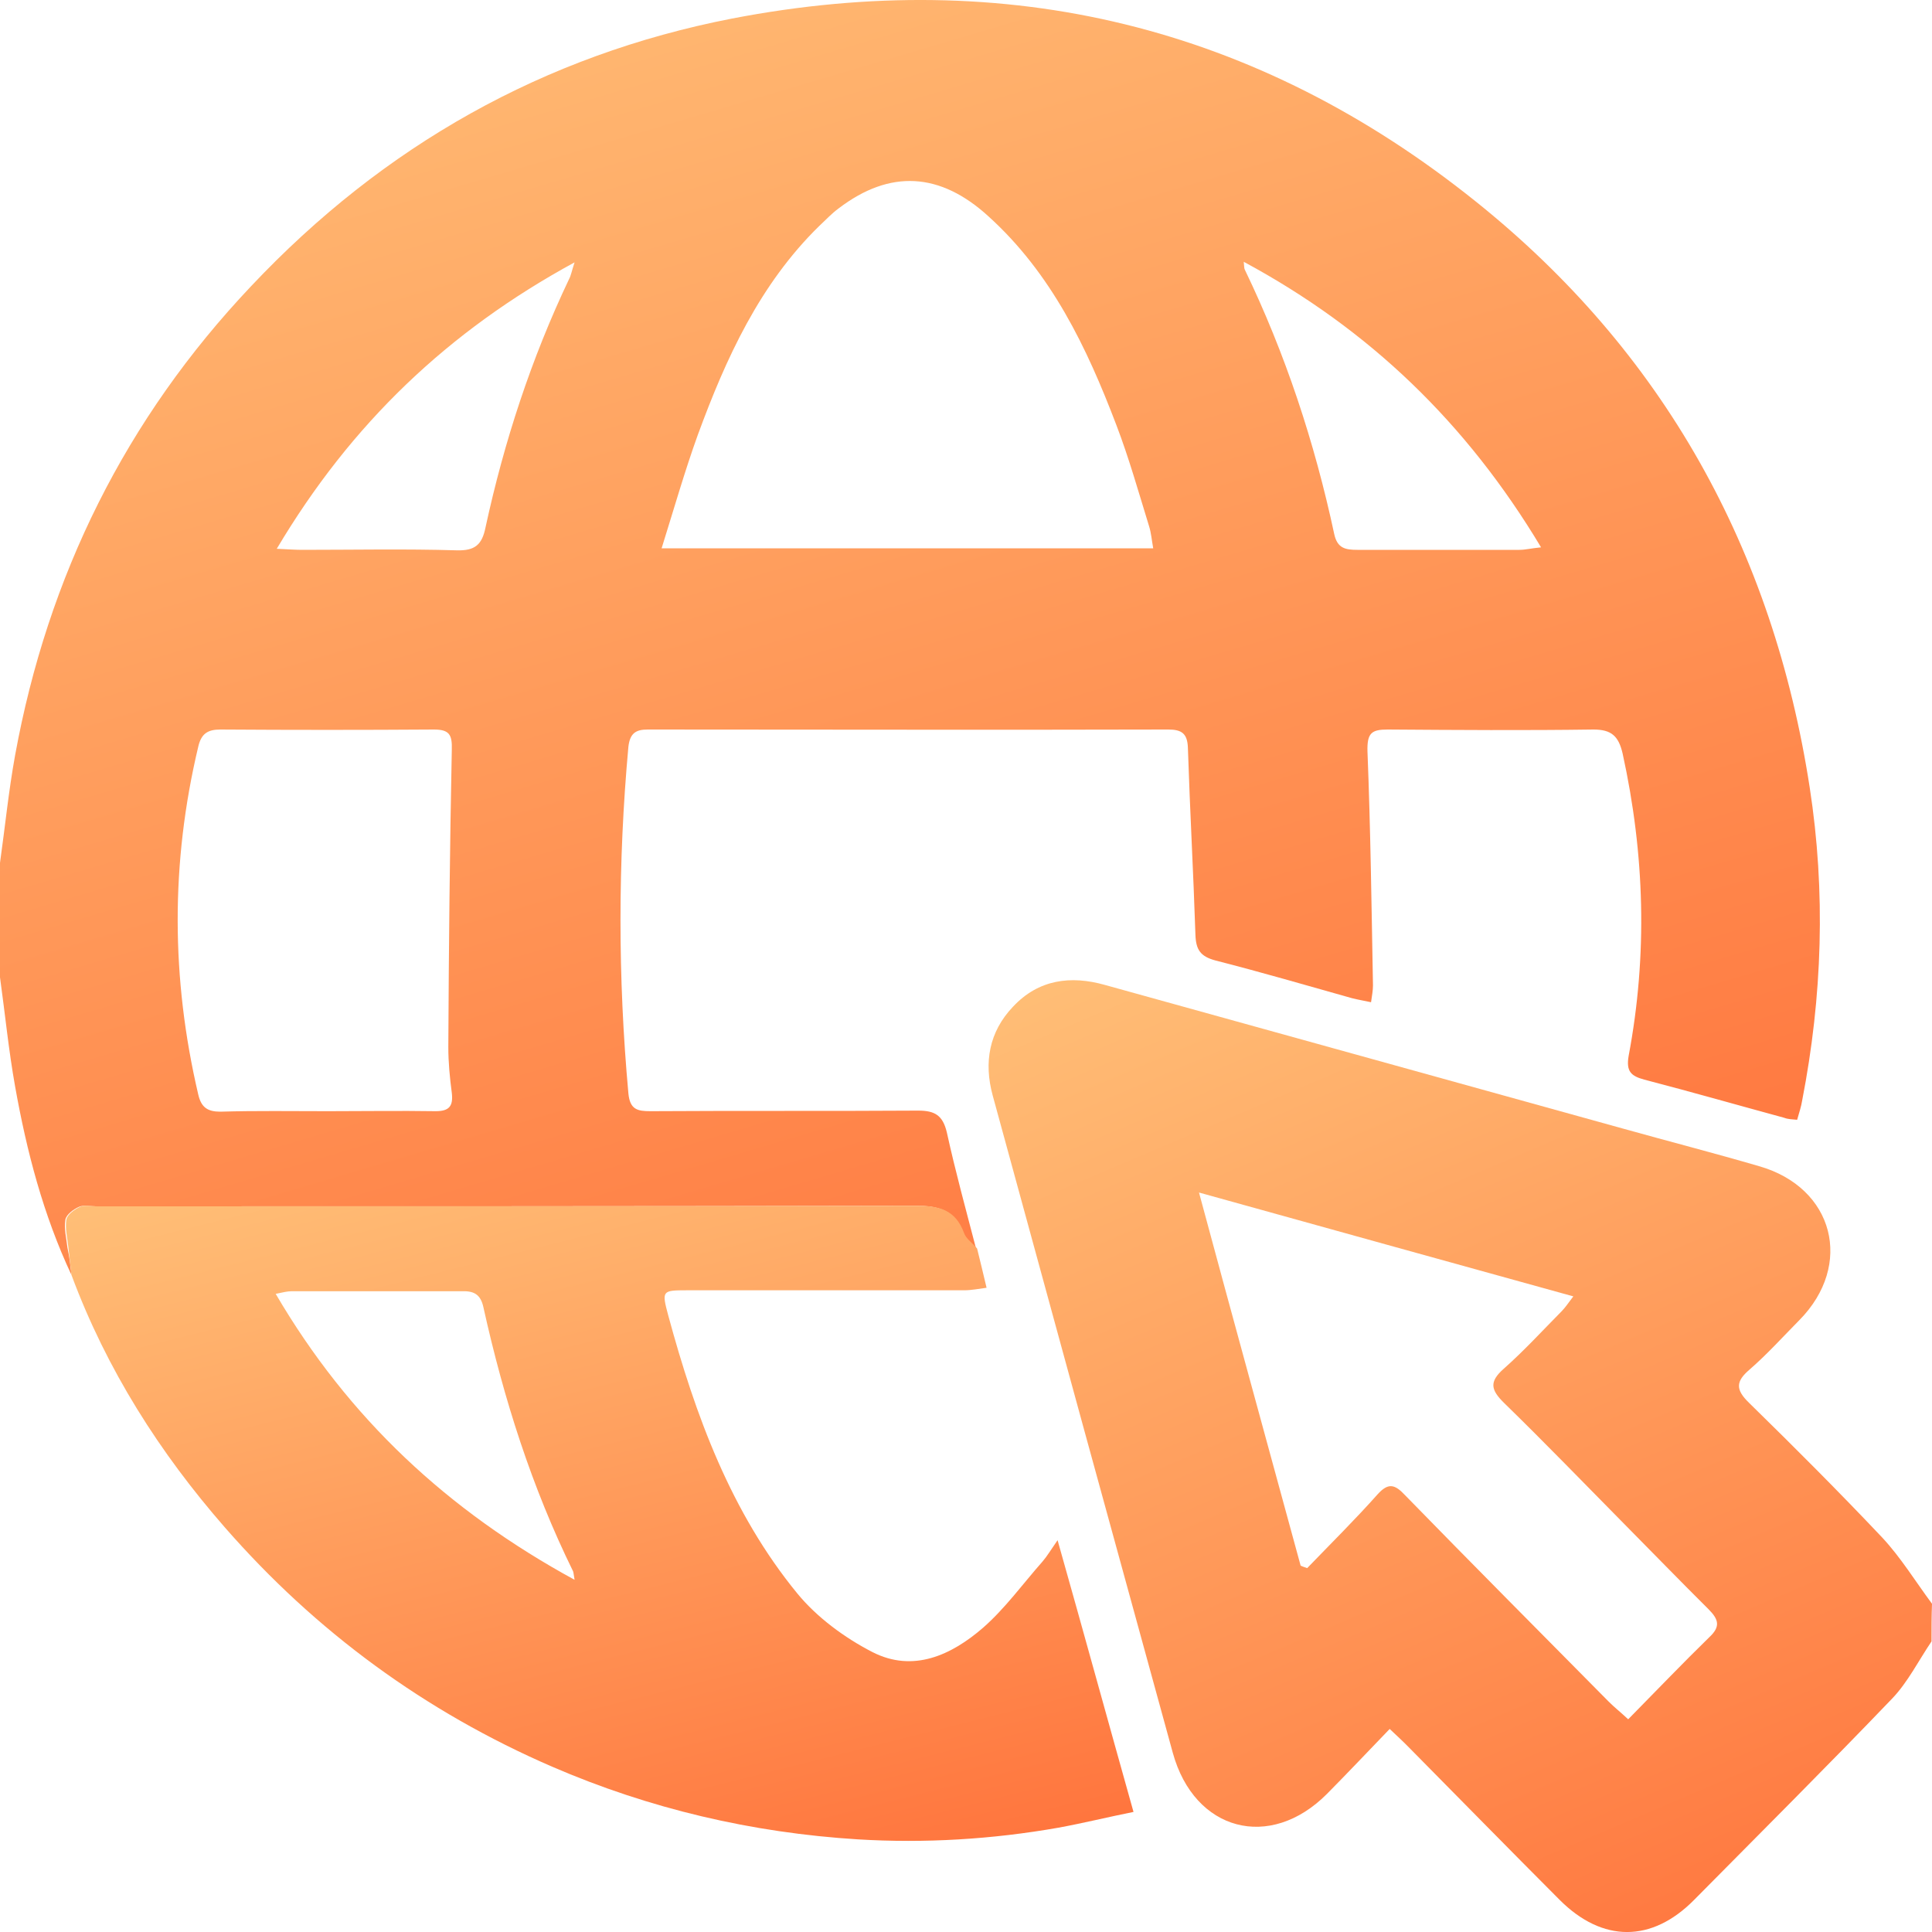 <svg width="20" height="20" viewBox="0 0 20 20" fill="none" xmlns="http://www.w3.org/2000/svg">
<path d="M0.74 13.199C0.448 12.577 0.276 11.919 0.156 11.245C0.089 10.87 0.052 10.491 0 10.117C0 9.722 0 9.327 0 8.932C0.052 8.563 0.089 8.189 0.156 7.82C0.495 5.961 1.302 4.333 2.599 2.963C3.969 1.509 5.63 0.571 7.578 0.192C10.422 -0.356 13.01 0.266 15.281 2.089C17.219 3.643 18.354 5.687 18.734 8.152C18.901 9.232 18.865 10.317 18.656 11.392C18.646 11.455 18.625 11.518 18.604 11.592C18.552 11.587 18.51 11.587 18.469 11.571C17.984 11.439 17.505 11.302 17.021 11.176C16.885 11.139 16.833 11.092 16.859 10.934C17.057 9.885 17.026 8.842 16.797 7.799C16.755 7.62 16.682 7.552 16.495 7.552C15.787 7.562 15.078 7.557 14.365 7.552C14.198 7.552 14.151 7.588 14.156 7.778C14.188 8.584 14.198 9.395 14.213 10.201C14.213 10.254 14.203 10.302 14.193 10.375C14.12 10.359 14.057 10.349 13.995 10.333C13.526 10.201 13.057 10.064 12.583 9.943C12.427 9.901 12.38 9.833 12.375 9.675C12.354 9.032 12.318 8.389 12.297 7.741C12.292 7.594 12.234 7.552 12.094 7.552C10.297 7.557 8.5 7.552 6.703 7.552C6.578 7.552 6.521 7.594 6.505 7.731C6.396 8.927 6.396 10.122 6.505 11.318C6.521 11.487 6.599 11.503 6.734 11.503C7.656 11.497 8.583 11.503 9.505 11.497C9.677 11.497 9.76 11.545 9.802 11.724C9.891 12.13 10 12.525 10.104 12.925C10.057 12.872 9.99 12.825 9.969 12.762C9.88 12.525 9.714 12.482 9.479 12.482C6.651 12.488 3.818 12.488 0.99 12.488C0.932 12.488 0.865 12.472 0.818 12.493C0.76 12.519 0.688 12.572 0.677 12.625C0.661 12.72 0.688 12.82 0.698 12.915C0.719 13.009 0.729 13.104 0.74 13.199ZM6.849 5.676C8.578 5.676 10.245 5.676 11.938 5.676C11.922 5.587 11.917 5.518 11.896 5.45C11.787 5.097 11.688 4.744 11.557 4.401C11.25 3.595 10.885 2.831 10.234 2.241C9.734 1.783 9.214 1.751 8.682 2.157C8.609 2.21 8.547 2.278 8.479 2.341C7.865 2.942 7.516 3.706 7.224 4.501C7.089 4.875 6.979 5.26 6.849 5.676ZM3.396 11.503C3.766 11.503 4.135 11.497 4.51 11.503C4.651 11.503 4.693 11.45 4.677 11.313C4.656 11.155 4.641 10.997 4.641 10.839C4.646 9.812 4.656 8.79 4.677 7.762C4.682 7.604 4.651 7.552 4.49 7.552C3.755 7.557 3.021 7.557 2.281 7.552C2.151 7.552 2.083 7.594 2.052 7.731C1.766 8.932 1.771 10.128 2.052 11.329C2.083 11.466 2.151 11.508 2.281 11.508C2.651 11.497 3.021 11.503 3.396 11.503ZM12.875 2.71C12.88 2.763 12.88 2.779 12.885 2.789C13.307 3.664 13.609 4.58 13.812 5.529C13.844 5.676 13.927 5.692 14.052 5.692C14.609 5.692 15.172 5.692 15.729 5.692C15.792 5.692 15.849 5.676 15.953 5.666C15.182 4.38 14.177 3.411 12.875 2.71ZM2.865 5.681C2.99 5.687 3.062 5.692 3.13 5.692C3.661 5.692 4.198 5.681 4.729 5.697C4.917 5.702 4.99 5.639 5.026 5.46C5.219 4.57 5.5 3.711 5.891 2.889C5.911 2.852 5.917 2.81 5.948 2.716C4.641 3.427 3.635 4.385 2.865 5.681Z" fill="url(#paint0_linear_452_86)"/>
<path d="M19.995 16.992C19.86 17.192 19.75 17.413 19.589 17.582C18.912 18.288 18.224 18.973 17.537 19.668C17.099 20.111 16.589 20.111 16.146 19.668C15.62 19.141 15.099 18.609 14.573 18.077C14.521 18.024 14.464 17.972 14.386 17.898C14.162 18.13 13.954 18.351 13.735 18.572C13.146 19.162 12.365 18.957 12.141 18.146C11.516 15.875 10.896 13.61 10.276 11.339C10.183 10.997 10.24 10.681 10.485 10.423C10.75 10.138 11.084 10.096 11.438 10.196C13.224 10.691 15.011 11.187 16.797 11.682C17.266 11.813 17.74 11.935 18.209 12.072C18.985 12.293 19.193 13.094 18.625 13.668C18.453 13.842 18.292 14.021 18.11 14.179C17.969 14.3 17.964 14.384 18.105 14.521C18.573 14.979 19.037 15.443 19.485 15.917C19.677 16.123 19.828 16.37 20 16.602C19.995 16.729 19.995 16.86 19.995 16.992ZM13.464 16.207C13.485 16.218 13.505 16.223 13.532 16.233C13.776 15.98 14.026 15.733 14.261 15.469C14.37 15.348 14.438 15.364 14.542 15.475C15.24 16.191 15.948 16.902 16.651 17.613C16.709 17.672 16.776 17.724 16.855 17.798C17.141 17.508 17.412 17.224 17.693 16.95C17.813 16.839 17.792 16.765 17.688 16.66C17.396 16.37 17.11 16.075 16.818 15.78C16.407 15.364 15.995 14.937 15.573 14.526C15.433 14.389 15.412 14.305 15.568 14.168C15.776 13.984 15.969 13.773 16.167 13.573C16.203 13.536 16.235 13.489 16.287 13.42C14.99 13.062 13.724 12.709 12.412 12.345C12.771 13.678 13.12 14.943 13.464 16.207Z" fill="url(#paint1_linear_452_86)"/>
<path d="M0.74 13.199C0.729 13.104 0.719 13.009 0.708 12.914C0.698 12.819 0.672 12.719 0.687 12.625C0.698 12.572 0.771 12.519 0.828 12.493C0.875 12.472 0.943 12.488 1 12.488C3.828 12.488 6.661 12.488 9.49 12.482C9.724 12.482 9.891 12.524 9.979 12.762C10 12.825 10.068 12.867 10.115 12.925C10.146 13.051 10.177 13.178 10.213 13.331C10.135 13.341 10.057 13.357 9.979 13.357C9.021 13.357 8.068 13.357 7.109 13.357C6.854 13.357 6.849 13.362 6.917 13.615C7.198 14.653 7.568 15.659 8.255 16.497C8.458 16.744 8.745 16.955 9.031 17.102C9.453 17.318 9.849 17.134 10.177 16.85C10.406 16.649 10.588 16.396 10.792 16.165C10.838 16.112 10.875 16.049 10.948 15.944C11.219 16.902 11.469 17.814 11.734 18.757C11.474 18.809 11.219 18.872 10.958 18.92C10.271 19.041 9.573 19.083 8.88 19.041C7.786 18.973 6.724 18.725 5.714 18.288C4.401 17.719 3.271 16.892 2.328 15.812C1.656 15.043 1.104 14.179 0.74 13.199ZM5.948 16.354C5.937 16.291 5.937 16.275 5.932 16.265C5.505 15.396 5.214 14.479 5.005 13.536C4.974 13.389 4.896 13.362 4.771 13.367C4.187 13.367 3.599 13.367 3.016 13.367C2.974 13.367 2.932 13.378 2.854 13.394C3.609 14.684 4.635 15.638 5.948 16.354Z" fill="url(#paint2_linear_452_86)"/>
<defs>
<linearGradient id="paint0_linear_452_86" x1="0" y1="0" x2="5.11" y2="17.263" gradientUnits="userSpaceOnUse">
<stop stop-color="#FFBF77"/>
<stop offset="1" stop-color="#FF733C"/>
</linearGradient>
<linearGradient id="paint1_linear_452_86" x1="10.234" y1="10.147" x2="15.289" y2="22.008" gradientUnits="userSpaceOnUse">
<stop stop-color="#FFBF77"/>
<stop offset="1" stop-color="#FF733C"/>
</linearGradient>
<linearGradient id="paint2_linear_452_86" x1="0.683" y1="12.482" x2="2.894" y2="21.279" gradientUnits="userSpaceOnUse">
<stop stop-color="#FFBF77"/>
<stop offset="1" stop-color="#FF733C"/>
</linearGradient>
</defs>
</svg>
